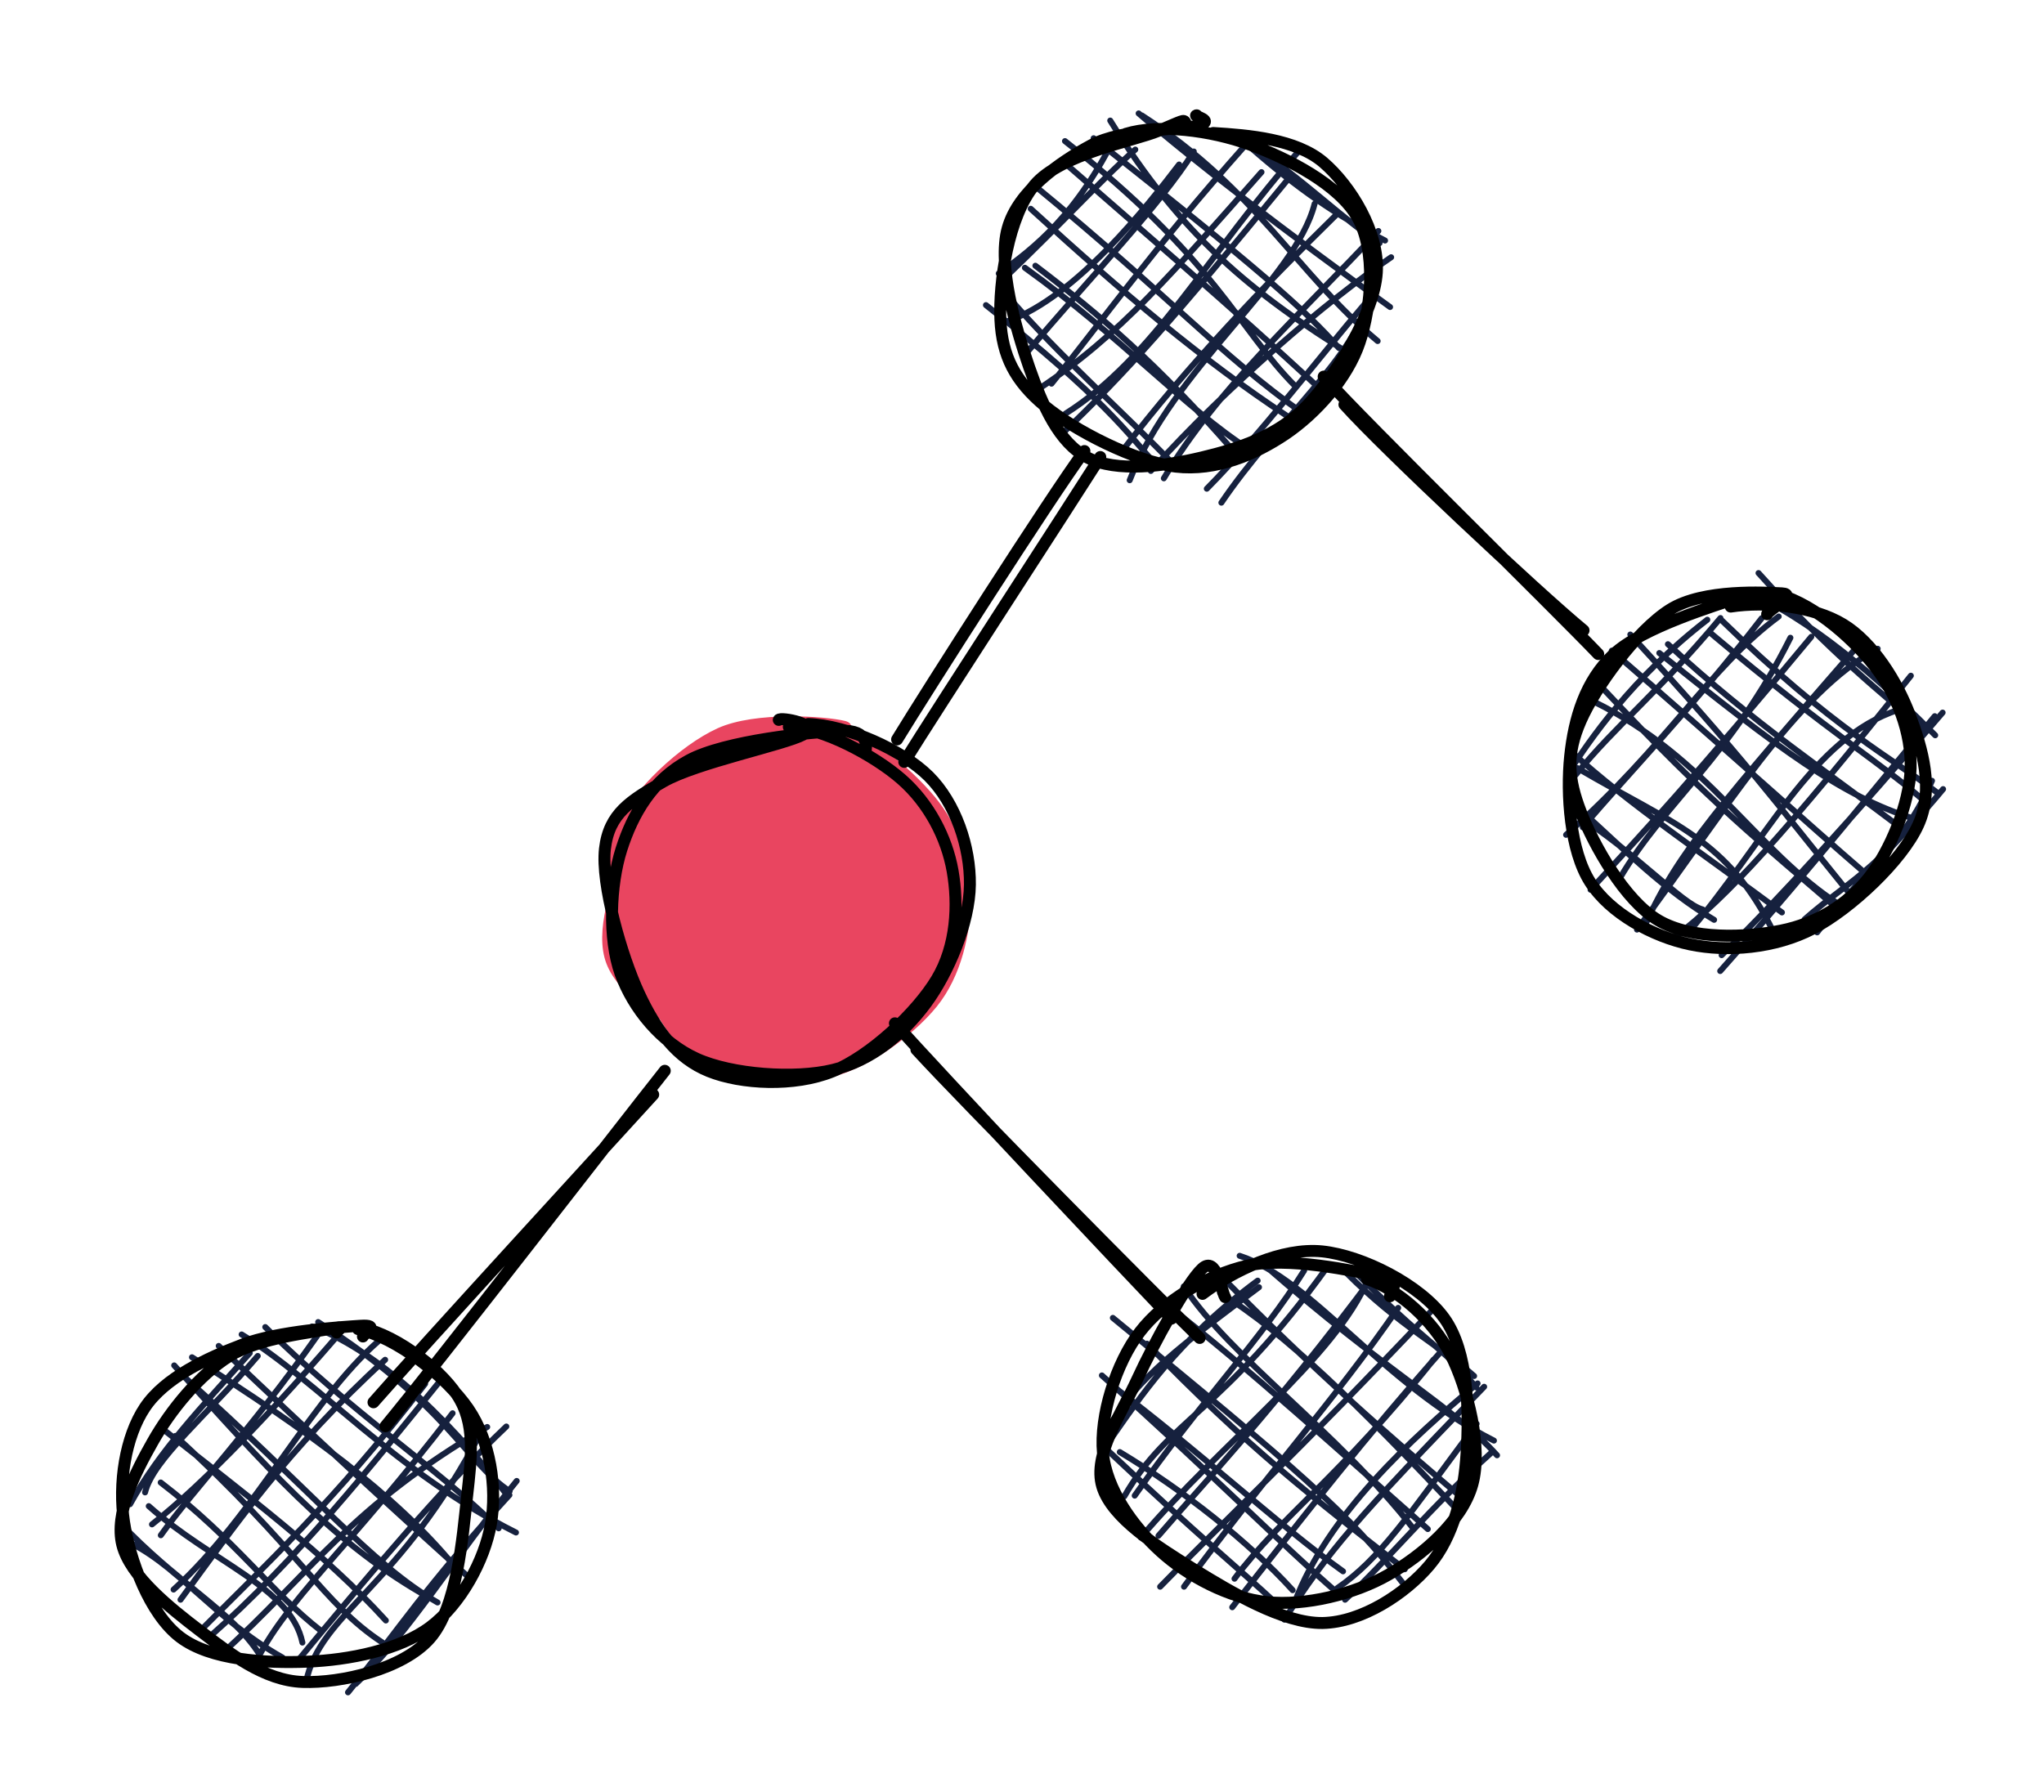 <svg version="1.1" xmlns="http://www.w3.org/2000/svg" viewBox="0 0 171.211 150.102" width="513.633" height="450.305">
  <!-- svg-source:excalidraw -->
  
  <defs>
    <style>
      @font-face {
        font-family: "Virgil";
        src: url("https://excalidraw.com/Virgil.woff2");
      }
      @font-face {
        font-family: "Cascadia";
        src: url("https://excalidraw.com/Cascadia.woff2");
      }
    </style>
  </defs>
  <g stroke-linecap="round" transform="translate(50.652 61.027) rotate(0 15.336 14.516)"><path d="M18.38 -0.65 C21.61 -0.13, 25.63 3.28, 27.67 5.75 C29.72 8.22, 30.63 11.24, 30.66 14.17 C30.68 17.09, 29.87 20.77, 27.81 23.3 C25.76 25.83, 21.62 28.83, 18.32 29.34 C15.03 29.86, 11.06 27.97, 8.03 26.36 C5 24.76, 1.2 22.44, 0.15 19.71 C-0.91 16.98, 0.6 12.99, 1.68 10.01 C2.76 7.03, 3.61 3.49, 6.62 1.84 C9.64 0.19, 17.56 0.15, 19.78 0.09 C22 0.03, 20.04 1.13, 19.97 1.47 M20.78 0.77 C23.71 1.59, 25.38 5.16, 26.77 7.5 C28.15 9.84, 29.21 12.1, 29.09 14.82 C28.97 17.54, 28.28 21.55, 26.04 23.82 C23.81 26.1, 18.82 27.85, 15.69 28.48 C12.56 29.1, 9.62 29.38, 7.25 27.56 C4.89 25.74, 2.55 20.81, 1.51 17.56 C0.48 14.32, -0.28 11, 1.05 8.07 C2.37 5.14, 6.28 1.43, 9.46 -0.02 C12.65 -1.47, 18.57 -1.02, 20.14 -0.63 C21.72 -0.24, 19.27 2.04, 18.92 2.34" stroke="none" stroke-width="0" fill="#e94560"></path><path d="M17.05 -0.38 C20.33 -0.26, 24.89 1.77, 27.15 4.01 C29.4 6.26, 30.63 9.92, 30.59 13.09 C30.55 16.26, 28.82 20.43, 26.91 23.02 C25 25.61, 22.32 27.83, 19.12 28.6 C15.92 29.38, 10.65 29, 7.69 27.66 C4.72 26.31, 2.37 23.45, 1.32 20.52 C0.28 17.6, 0.45 13.1, 1.4 10.12 C2.35 7.15, 3.98 4.32, 7.04 2.67 C10.1 1.01, 17.3 0.3, 19.76 0.19 C22.22 0.09, 21.93 1.63, 21.81 2.04 M15.42 -0.13 C18.19 -0.09, 22.58 2.25, 24.87 4.26 C27.16 6.27, 28.65 9.14, 29.14 11.93 C29.63 14.72, 29.49 18.2, 27.81 21 C26.13 23.8, 22.25 27.45, 19.07 28.73 C15.89 30.02, 11.43 29.8, 8.73 28.71 C6.03 27.62, 4.32 25.3, 2.87 22.2 C1.42 19.09, -0.32 13.04, 0.02 10.08 C0.36 7.12, 2.14 6.05, 4.91 4.45 C7.68 2.86, 15.02 1.37, 16.63 0.51 C18.24 -0.35, 14.67 -0.99, 14.58 -0.72" stroke="#000000" stroke-width="1" fill="none"></path></g><g stroke-linecap="round" transform="translate(83.766 10) rotate(0 15.336 14.516)"><path d="M3.06 5.31 C3.06 5.31, 3.06 5.31, 3.06 5.31 M3.06 5.31 C3.06 5.31, 3.06 5.31, 3.06 5.31 M-0.11 12.91 C2.92 10.75, 6.45 7.96, 9.79 1.16 M0.3 13.37 C5.27 8.63, 8.76 4.77, 11.33 2.53 M0.66 16.9 C6.41 14.84, 12.34 7.25, 15 3.78 M2.09 19.72 C7.8 12.93, 13.41 7.19, 16.23 2.69 M3.24 22.58 C10.05 18.07, 14.31 13.02, 21.9 4.42 M4.31 22.14 C8.37 17.14, 12.62 11.08, 20.64 2.06 M5.47 24.66 C12.89 19.98, 17.44 11.21, 25.13 2.54 M5.06 26.47 C10.57 21.21, 14.48 16.78, 24.09 5.05 M10.86 30.23 C14.48 20.85, 24.73 13.47, 26.35 7.07 M10.29 27.71 C15.65 20.68, 22.15 13.89, 28.29 7.87 M12.63 29.45 C19.17 22.2, 27.35 15.23, 32.76 11.55 M13.72 30.07 C18.24 22.5, 24.95 16.57, 31.69 9.35 M18.54 32.11 C23.02 25.48, 30.16 19.42, 30.71 15.09 M17.32 30.94 C21.89 26.31, 26.32 20.42, 30.78 15.19 M4.07 24.28 C4.07 24.28, 4.07 24.28, 4.07 24.28 M4.07 24.28 C4.07 24.28, 4.07 24.28, 4.07 24.28 M13.14 29.02 C10.69 26.33, 8.75 23.39, -1.18 15.56 M14.84 29.21 C9.68 23.88, 5.3 20.13, 0.88 15.08 M19.58 27.81 C13.26 20.54, 8.41 16.4, 2.96 12.26 M20.88 27.65 C15.52 24.22, 10.15 18.22, 2.08 12.43 M25.41 24.66 C18.19 19.5, 14.59 15.17, 2.88 5.54 M23.99 24.81 C17.01 20.2, 10.33 14.59, 2.57 7.49 M24.69 22.31 C19.93 17.5, 18.03 11.7, 5.44 1.82 M26.43 22.23 C19.56 15.87, 11.38 8.86, 5.28 3.53 M29.63 19.85 C21.1 14.58, 15.19 9.75, 9.23 0.1 M28.38 19.15 C25.66 16.03, 21.48 12.37, 7.84 1.58 M31.63 18.57 C24.88 12.95, 21.53 5.93, 11.88 -0.33 M32.67 15.72 C23.88 9.38, 16.25 3.52, 11.61 -0.5 M32.25 10.15 C28.19 8.06, 24.88 5.76, 20.97 2.34 M31.79 10.37 C28.48 8.2, 25.72 5.25, 20.51 1.73" stroke="#16213e" stroke-width="0.5" fill="none"></path><path d="M10.54 1.21 C13.31 0.36, 17.63 0.92, 20.87 2.09 C24.1 3.26, 28.42 5.48, 29.96 8.25 C31.5 11.01, 31.13 15.66, 30.12 18.68 C29.11 21.7, 26.48 24.62, 23.92 26.36 C21.35 28.09, 18.09 29.48, 14.72 29.09 C11.36 28.69, 6.18 26.04, 3.73 23.99 C1.28 21.94, 0.17 19.85, 0.03 16.77 C-0.11 13.69, 0.68 8.15, 2.88 5.51 C5.09 2.88, 11.16 1.84, 13.27 0.96 C15.37 0.08, 15.37 0.01, 15.52 0.25 M17.85 1.14 C20.84 1.32, 24.79 1.65, 27.08 3.6 C29.36 5.55, 31.78 9.45, 31.56 12.84 C31.34 16.24, 28.2 21.36, 25.75 23.94 C23.31 26.52, 19.97 27.59, 16.9 28.32 C13.83 29.06, 9.73 29.59, 7.32 28.33 C4.91 27.08, 3.57 23.99, 2.45 20.79 C1.34 17.59, -0.23 12.22, 0.64 9.12 C1.5 6.01, 4.97 3.6, 7.63 2.17 C10.3 0.73, 15.14 0.92, 16.62 0.51 C18.09 0.09, 16.08 -0.3, 16.47 -0.34" stroke="#000000" stroke-width="1" fill="none"></path></g><g stroke-linecap="round" transform="translate(93.086 105.621) rotate(0 15.336 14.516)"><path d="M2.34 6.01 C2.34 6.01, 2.34 6.01, 2.34 6.01 M2.34 6.01 C2.34 6.01, 2.34 6.01, 2.34 6.01 M-0.21 13.97 C2.08 9.83, 6.05 6.93, 12.37 2.21 M-0.27 15.26 C2.37 11.48, 5.54 6.63, 12.26 1.66 M1.09 19.73 C4.79 13.28, 9.3 12.74, 18.12 0.48 M1.96 19.67 C7.44 11.84, 12.54 6.61, 16.15 0.82 M2.47 23.18 C9.14 15.31, 18.8 8.1, 21.53 1.49 M3.95 23.03 C7.95 18.36, 13.35 12.81, 22.01 1.22 M4.09 27.3 C9.45 21.79, 15.48 16.18, 26.83 4.18 M6.09 27.3 C12.62 18.4, 18.79 11.57, 24.03 3.94 M10.32 26.63 C14.27 21.35, 19.13 18.14, 27 8.27 M10.13 29.02 C16.28 21.15, 21.54 14.47, 27.45 7.79 M15.35 28.63 C18.11 21.29, 25.15 14.87, 30.68 10.27 M14.5 30.06 C18.11 24.41, 20.5 21.63, 31.23 10.55 M18.93 27.42 C22.48 24.99, 24.76 21.52, 30.6 13.65 M19.58 28.39 C23.2 25.04, 26.77 20.59, 31.87 16.04 M4.06 24.29 C4.06 24.29, 4.06 24.29, 4.06 24.29 M4.06 24.29 C4.06 24.29, 4.06 24.29, 4.06 24.29 M15.19 27.59 C11.48 23.51, 6.07 19.24, 0.71 16.02 M13.89 28.76 C10.42 25.54, 7.57 23.3, -0.48 15.71 M19.17 28.01 C14.03 23.59, 8.77 18.14, -0.79 9.6 M19.41 26.01 C13.97 22.13, 6.96 15.6, 0.08 10.46 M24.4 26.97 C20.02 21.24, 15.39 17.29, 0.13 4.78 M24.58 25.84 C16.94 19.88, 11.29 15.52, 2.99 6.94 M25.3 22.43 C18.82 14.17, 10.03 8.16, 6.07 2.14 M26.51 22.47 C19.16 15.99, 11.62 9.1, 4.69 3.71 M28.73 20.59 C20.82 12.23, 14.64 6.08, 9.11 2.69 M29.39 19.87 C23.37 14.76, 16.99 9.22, 9.03 1.11 M32.05 15.06 C22.61 10.27, 16.89 1.58, 10.75 -0.42 M32.31 16.29 C28.57 12.15, 23.3 9.52, 12.79 0.33 M30.58 10.61 C27.37 6.82, 26.73 7.31, 20.09 0.59 M30.39 9.65 C27.56 7.14, 24.12 5.45, 19.7 1.02" stroke="#16213e" stroke-width="0.5" fill="none"></path><path d="M21.41 1.52 C24.06 2.4, 26.92 4.95, 28.4 7.82 C29.87 10.69, 31.11 15.67, 30.24 18.75 C29.38 21.83, 26.07 24.66, 23.2 26.3 C20.34 27.94, 16.24 28.92, 13.05 28.59 C9.87 28.26, 6.4 26.42, 4.11 24.33 C1.82 22.25, -0.42 19.14, -0.7 16.08 C-0.99 13.02, 0.38 8.57, 2.39 5.96 C4.4 3.35, 8.02 1.19, 11.36 0.41 C14.7 -0.37, 20.44 0.86, 22.44 1.29 C24.43 1.72, 23.41 2.56, 23.34 2.97 M7.64 2.77 C10.27 0.8, 14.28 -1.13, 17.66 -0.79 C21.04 -0.44, 25.89 2.01, 27.9 4.82 C29.92 7.63, 29.97 12.61, 29.76 16.06 C29.56 19.51, 28.66 23.13, 26.65 25.5 C24.64 27.88, 20.99 30.28, 17.7 30.34 C14.42 30.39, 10.01 27.75, 6.93 25.85 C3.86 23.94, 0.03 21.55, -0.76 18.9 C-1.55 16.24, 0.78 12.95, 2.18 9.91 C3.57 6.88, 6.37 1.8, 7.6 0.66 C8.83 -0.49, 9.22 2.57, 9.53 3.04" stroke="#000000" stroke-width="1" fill="none"></path></g><g stroke-linecap="round"><g transform="translate(91.914 37.254) rotate(0 -8.261 13.553)"><path d="M0.25 1.03 C-2.52 5.39, -13.47 22.22, -16.17 26.57 M-1.08 0.53 C-3.98 4.48, -14.24 20.55, -16.77 24.69" stroke="#000000" stroke-width="1" fill="none"></path></g></g><g stroke-linecap="round"><g transform="translate(75.719 86.523) rotate(0 12.002 12.381)"><path d="M-0.76 -0.8 C2.94 3.35, 18.39 19.73, 22.41 23.94 M1.04 1.4 C5.11 5.84, 21.15 22.04, 24.77 25.56" stroke="#000000" stroke-width="1" fill="none"></path></g></g><g stroke-linecap="round" transform="translate(130.539 49.805) rotate(0 15.336 14.516)"><path d="M4.46 5.2 C4.46 5.2, 4.46 5.2, 4.46 5.2 M4.46 5.2 C4.46 5.2, 4.46 5.2, 4.46 5.2 M0.79 15.01 C2.57 12.27, 6.07 7.06, 12.47 2.11 M1.43 15.12 C4.9 10.86, 8.16 8.43, 13.57 1.97 M0.64 20.13 C9.1 12.63, 12.6 6.17, 18.45 1.84 M2.04 19.5 C5.78 15.06, 11.21 9.51, 17.03 1.98 M5.14 23.77 C8.85 17.44, 14.45 13.57, 19.43 3.62 M2.69 24.73 C6.9 20.16, 11.53 15.18, 21.18 3.54 M6.58 28.07 C13.9 18.26, 19.92 8.17, 26.74 4.54 M7.32 27.56 C9.98 21.64, 13.62 17.48, 25.48 3.84 M10.9 28.3 C17.31 20.81, 21.27 11.97, 28.48 9.66 M9.76 28.69 C14.13 25.34, 18.82 20.23, 29.52 6.8 M13.67 30.21 C18.29 25.69, 24.82 18.51, 32.18 9.89 M13.55 31.54 C18.92 25.51, 23.66 19.73, 31.52 10.19 M20.62 27.21 C24.43 23.83, 28.4 22.2, 31.29 15.6 M21.67 28.3 C24.65 24.34, 28.8 20.45, 32.22 16.3 M2.8 24.21 C2.8 24.21, 2.8 24.21, 2.8 24.21 M2.8 24.21 C2.8 24.21, 2.8 24.21, 2.8 24.21 M12.08 26.38 C10.36 25.95, 6.42 21.53, 1.4 18.41 M13.04 27.25 C8.89 24.8, 5.41 21.27, 2.03 18.21 M18.01 28.26 C14.17 20.46, 9.72 19.31, 1.59 14.54 M18.72 26.63 C12.09 21.69, 5.88 17.55, 1.05 13.14 M23.55 25.99 C16.53 21.46, 12.53 13.67, 2.98 8.98 M23.72 26.61 C16.87 20.69, 12.85 17.6, 3.83 7.98 M24.2 24.82 C18.08 17.28, 15.53 13.69, 6.02 3.35 M25.37 23.06 C21.07 19.36, 14.78 13.62, 4.47 4.7 M29.79 18.78 C23.78 16.93, 18.51 12.96, 8.45 4.9 M28.92 19.73 C22.58 14.87, 16.45 10.87, 9.17 4.16 M30.83 17.47 C27.46 14.38, 22.95 11.82, 12.77 3.25 M31.77 16.63 C28.08 13.76, 23.16 11.39, 13.6 2.09 M31.56 11.79 C27.94 8.13, 22.12 2.71, 16.43 0.06 M30.37 11.12 C27.15 8.29, 22.85 4.99, 16.76 -1.8" stroke="#16213e" stroke-width="0.5" fill="none"></path><path d="M14.43 1.01 C17.38 0.56, 21.35 0.98, 23.85 2.5 C26.35 4.02, 28.39 7.31, 29.44 10.12 C30.49 12.92, 31.49 16.33, 30.13 19.31 C28.78 22.29, 24.51 26.31, 21.32 27.98 C18.14 29.64, 14.14 29.96, 11.03 29.31 C7.92 28.66, 4.32 26.71, 2.65 24.08 C0.97 21.45, 0.65 16.73, 0.98 13.55 C1.31 10.37, 2.25 7.22, 4.63 5 C7.01 2.77, 13.09 0.93, 15.27 0.2 C17.46 -0.53, 17.84 0.43, 17.77 0.61 M17.8 -0.16 C20.99 0.44, 24.49 3.49, 26.44 5.95 C28.39 8.4, 29.58 11.58, 29.5 14.55 C29.42 17.52, 27.78 21.49, 25.97 23.76 C24.16 26.02, 21.59 27.56, 18.65 28.15 C15.72 28.74, 11.14 28.94, 8.35 27.28 C5.55 25.63, 2.96 21, 1.88 18.22 C0.8 15.43, 0.63 13.39, 1.87 10.57 C3.11 7.74, 6.52 3.05, 9.33 1.27 C12.14 -0.51, 17.37 -0.16, 18.73 -0.1 C20.08 -0.04, 17.47 1.38, 17.48 1.65" stroke="#000000" stroke-width="1" fill="none"></path></g><g stroke-linecap="round"><g transform="translate(111.773 32.07) rotate(0 10.604 11.1)"><path d="M-0.9 -0.52 C2.63 3.41, 18.37 18.82, 22.1 22.72 M0.84 1.82 C4.08 5.44, 17.05 17.59, 20.87 20.74" stroke="#000000" stroke-width="1" fill="none"></path></g></g><g stroke-linecap="round" transform="translate(10 111.07) rotate(0 15.336 14.516)"><path d="M1.98 7.02 C1.98 7.02, 1.98 7.02, 1.98 7.02 M1.98 7.02 C1.98 7.02, 1.98 7.02, 1.98 7.02 M2.15 13.95 C2.85 11.16, 7.3 7.54, 11.59 2.52 M0.89 14.94 C3.39 10.44, 6.79 6.91, 10.92 2.28 M2.73 16.63 C7.09 13.2, 13.1 6.88, 18.99 -0.01 M3.47 17.54 C6.23 13.67, 10.9 8.87, 16.6 0.79 M4.54 22.09 C11.45 15.86, 16.36 5.48, 22.37 0.72 M5.12 22.94 C9.6 16.84, 14.05 10.35, 22.26 2.84 M7.44 26.15 C14.85 19.62, 21.1 11.75, 26.92 4.54 M6.71 25.61 C11.99 20.28, 18.1 14.62, 25.61 4.85 M8.51 27.53 C16.08 20.67, 19.31 15.17, 30.81 8.47 M11.33 28.39 C13.8 23.11, 19.18 18.7, 27.91 7.32 M15.64 29.82 C16.82 23.98, 23.47 22.08, 30.39 8.71 M14.76 28.27 C20.76 21.02, 27.08 13.49, 32.41 8.43 M19.8 29.99 C24.32 25.66, 27.98 19.48, 33.28 12.99 M19.15 30.7 C23.28 25.6, 25.6 21.86, 32.67 14.17 M5.13 26.11 C5.13 26.11, 5.13 26.11, 5.13 26.11 M5.13 26.11 C5.13 26.11, 5.13 26.11, 5.13 26.11 M11.72 27.5 C9.41 23.86, 4.86 21.61, -0.07 16.36 M13.66 27.78 C7.92 24.57, 4.61 19.67, 0.25 17.89 M15.33 26.53 C14.36 21.9, 7.76 19.83, 2.46 15.1 M16.92 25.57 C12.66 22.27, 9.78 17.96, 3.46 13.12 M22.02 26.52 C17.04 23.26, 15.13 18.78, 4.69 9.22 M22.32 24.68 C17.18 19.03, 10.75 14.27, 3.48 8.52 M25.24 22.36 C17.62 17.91, 12.1 11.62, 4.59 3.31 M26.65 23.17 C21.05 19.94, 16.27 13.93, 5.14 4.01 M28 20.06 C23.12 14.15, 15.71 8.7, 6.08 2.63 M29.27 21.07 C21.71 14.25, 17.05 9.97, 8.32 1.68 M33.22 17.31 C23.12 12.24, 16.62 4.59, 10.24 0.72 M31.77 16.96 C26.59 11.84, 19.4 7.25, 12.22 0.1 M32.69 13.85 C29.05 11.46, 27.44 6.59, 16.65 -0.32 M32.38 14.05 C27.07 7.08, 21.14 1.86, 16.14 0.05" stroke="#16213e" stroke-width="0.5" fill="none"></path><path d="M19.99 0.27 C23.21 0.97, 27.37 4.23, 29.23 6.95 C31.08 9.67, 31.65 13.55, 31.12 16.6 C30.59 19.64, 28.6 23.31, 26.03 25.23 C23.47 27.15, 19.25 27.99, 15.75 28.13 C12.26 28.27, 7.64 28.02, 5.08 26.07 C2.52 24.12, 0.88 19.64, 0.39 16.43 C-0.1 13.23, 0.48 9.31, 2.14 6.83 C3.8 4.35, 7.32 2.7, 10.33 1.56 C13.35 0.42, 18.54 0.1, 20.21 -0.01 C21.89 -0.12, 20.54 0.59, 20.4 0.89 M19.68 0.05 C22.76 0.41, 26.7 3.4, 28.28 5.78 C29.85 8.16, 29.5 10.91, 29.12 14.31 C28.74 17.71, 28.3 23.6, 26 26.19 C23.71 28.78, 18.56 29.94, 15.35 29.83 C12.13 29.72, 9.24 27.43, 6.72 25.52 C4.21 23.6, 0.9 20.98, 0.24 18.34 C-0.41 15.71, 1.3 12.34, 2.79 9.71 C4.28 7.07, 6.68 4.13, 9.19 2.55 C11.7 0.96, 16.35 0.54, 17.85 0.21 C19.36 -0.12, 18 0.44, 18.2 0.56" stroke="#000000" stroke-width="1" fill="none"></path></g><g stroke-linecap="round"><g transform="translate(54.754 90.902) rotate(0 -11.269 13.688)"><path d="M0.93 -1.2 C-2.79 3.49, -18.51 23.82, -22.47 28.58 M-0.04 0.79 C-3.91 5.05, -19.49 22.01, -23.47 26.57" stroke="#000000" stroke-width="1" fill="none"></path></g></g></svg>